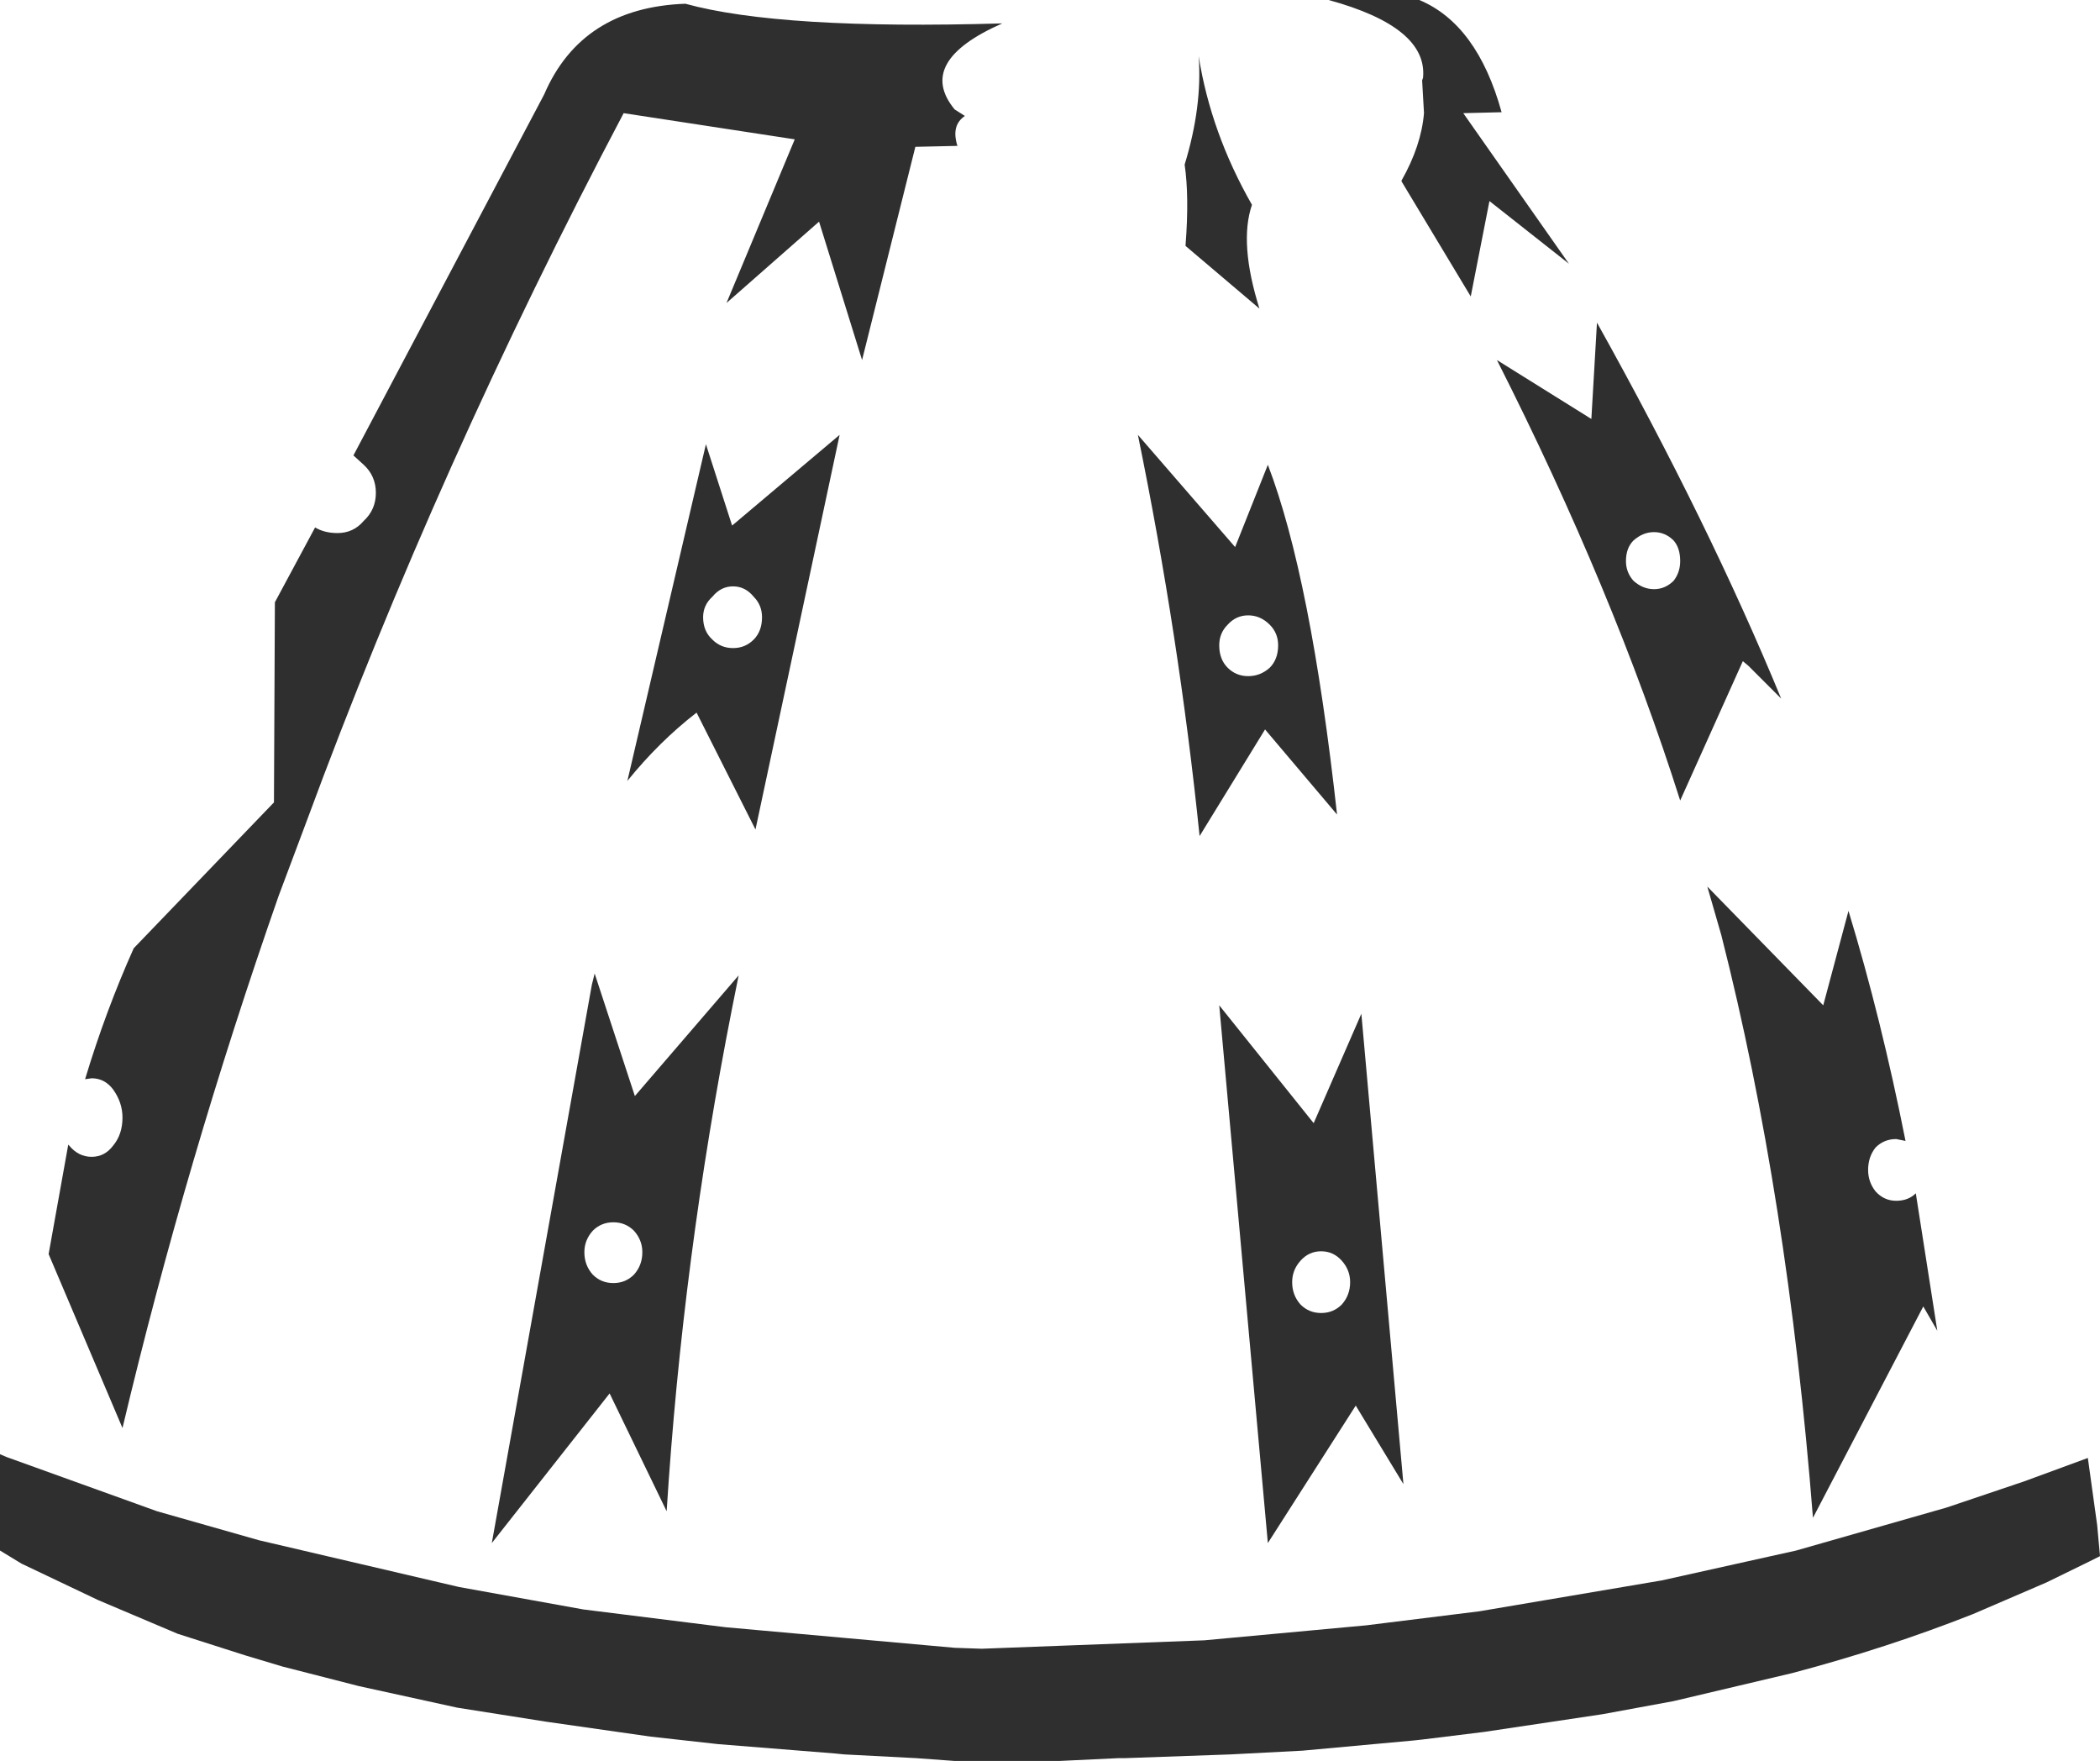 <?xml version="1.0" encoding="UTF-8" standalone="no"?>
<svg xmlns:xlink="http://www.w3.org/1999/xlink" height="94.15px" width="112.3px" xmlns="http://www.w3.org/2000/svg">
  <g transform="matrix(1.0, 0.0, 0.0, 1.0, 56.15, 47.05)">
    <path d="M33.35 -16.0 Q33.7 -16.45 33.7 -17.05 33.7 -17.75 33.35 -18.15 32.9 -18.6 32.3 -18.6 31.7 -18.6 31.2 -18.15 30.8 -17.75 30.8 -17.05 30.8 -16.45 31.2 -16.0 31.7 -15.55 32.3 -15.55 32.9 -15.55 33.35 -16.0 M11.65 -22.2 Q13.95 -16.2 15.35 -3.5 L11.5 -8.05 8.0 -2.35 Q6.9 -13.05 4.7 -23.8 L9.9 -17.8 11.65 -22.2 M11.75 -13.65 Q11.25 -14.15 10.6 -14.15 9.95 -14.15 9.5 -13.65 9.05 -13.2 9.05 -12.55 9.05 -11.8 9.5 -11.35 9.95 -10.9 10.6 -10.9 11.25 -10.9 11.75 -11.35 12.2 -11.8 12.2 -12.55 12.2 -13.2 11.75 -13.65 M7.95 -44.05 Q8.6 -39.95 10.8 -36.1 10.1 -34.05 11.2 -30.55 L7.25 -33.9 7.25 -33.95 Q7.45 -36.55 7.2 -38.25 8.15 -41.35 7.95 -44.05 M20.0 -41.0 L19.9 -42.75 19.95 -42.9 Q20.2 -45.6 14.9 -47.05 L19.75 -47.05 Q22.85 -45.75 24.15 -41.05 L22.1 -41.0 27.75 -32.95 23.5 -36.3 22.5 -31.2 18.8 -37.35 18.8 -37.4 Q19.85 -39.25 20.0 -41.0 M23.9 -27.8 L28.95 -24.65 29.25 -29.8 Q35.25 -19.05 39.1 -9.7 L37.35 -11.45 37.05 -11.7 33.7 -4.25 Q30.15 -15.45 23.9 -27.8 M41.35 6.7 L42.7 1.65 Q44.45 7.4 45.75 13.95 L45.25 13.85 Q44.6 13.85 44.15 14.3 43.75 14.8 43.75 15.5 43.75 16.15 44.15 16.65 44.6 17.15 45.25 17.15 45.9 17.15 46.3 16.75 L47.45 24.1 46.7 22.8 40.8 34.1 Q39.45 16.9 35.9 2.95 L35.15 0.35 41.35 6.7 M15.6 20.35 Q15.15 19.85 14.5 19.85 13.85 19.85 13.4 20.35 12.95 20.85 12.95 21.5 12.95 22.2 13.4 22.7 13.85 23.15 14.5 23.15 15.15 23.15 15.6 22.7 16.05 22.2 16.05 21.5 16.05 20.85 15.6 20.35 M9.65 46.75 L4.0 46.95 3.65 46.95 0.5 47.1 0.2 47.1 -5.0 47.1 -5.1 47.1 -7.15 46.95 -11.0 46.75 -11.5 46.7 -17.75 46.2 -21.35 45.8 -26.95 45.0 -31.7 44.25 -36.95 43.1 -41.05 42.05 -43.05 41.45 -46.65 40.3 -50.9 38.5 -55.0 36.55 -56.15 35.85 -56.15 30.7 -55.8 30.85 -47.75 33.75 -42.3 35.3 -31.6 37.8 -24.95 39.0 -17.35 39.95 -5.1 41.05 -3.65 41.1 8.25 40.65 16.9 39.85 22.95 39.1 32.7 37.45 39.9 35.85 47.95 33.55 52.1 32.15 55.5 30.9 56.0 34.5 56.15 36.15 55.55 36.45 53.3 37.55 49.7 39.1 49.35 39.25 Q44.8 41.05 39.7 42.4 L33.35 43.9 29.55 44.6 23.2 45.55 19.95 45.95 19.5 46.0 13.5 46.55 9.65 46.75 M11.65 35.45 L9.05 6.7 14.1 13.0 16.65 7.15 18.9 32.3 16.35 28.1 11.65 35.45 M-37.25 -22.7 L-27.05 -42.0 Q-25.05 -46.65 -19.5 -46.85 -14.4 -45.45 -2.55 -45.8 -7.2 -43.75 -5.1 -41.2 L-4.55 -40.85 Q-5.3 -40.35 -4.95 -39.25 L-7.2 -39.2 -10.05 -27.8 -12.35 -35.2 -17.3 -30.85 -13.65 -39.6 -22.8 -41.0 Q-32.7 -22.25 -39.75 -3.15 L-41.25 0.85 Q-46.2 15.0 -49.6 29.3 L-53.55 20.0 -52.5 14.15 -52.45 14.2 Q-51.95 14.8 -51.25 14.8 -50.55 14.8 -50.1 14.2 -49.6 13.6 -49.6 12.7 -49.6 11.9 -50.1 11.2 -50.55 10.6 -51.25 10.6 L-51.6 10.65 Q-50.5 7.0 -49.0 3.65 L-41.5 -4.15 -41.45 -14.85 -39.3 -18.85 Q-38.8 -18.55 -38.1 -18.55 -37.25 -18.55 -36.7 -19.2 -36.05 -19.8 -36.05 -20.7 -36.05 -21.6 -36.7 -22.2 L-37.25 -22.7 M-21.8 19.9 Q-21.8 19.25 -22.25 18.75 -22.7 18.3 -23.35 18.3 -24.0 18.3 -24.45 18.75 -24.9 19.25 -24.9 19.9 -24.9 20.6 -24.45 21.1 -24.0 21.55 -23.35 21.55 -22.7 21.55 -22.25 21.1 -21.8 20.6 -21.8 19.9 M-22.2 11.55 L-16.65 5.1 -17.0 6.85 Q-19.65 20.3 -20.5 33.75 L-23.55 27.45 -29.85 35.45 -24.5 5.6 -24.35 5.0 -22.2 11.55 M-16.95 -15.7 Q-17.6 -15.7 -18.05 -15.15 -18.55 -14.7 -18.55 -14.05 -18.55 -13.3 -18.05 -12.85 -17.6 -12.4 -16.95 -12.4 -16.3 -12.4 -15.85 -12.85 -15.4 -13.3 -15.4 -14.05 -15.4 -14.7 -15.85 -15.15 -16.3 -15.7 -16.95 -15.7 M-17.0 -18.95 L-11.25 -23.8 -15.75 -2.7 -18.9 -8.95 Q-20.9 -7.4 -22.6 -5.3 L-18.4 -23.3 -17.0 -18.95" fill="#2f2f2f" fill-rule="evenodd" stroke="none"/>
  </g>
</svg>
